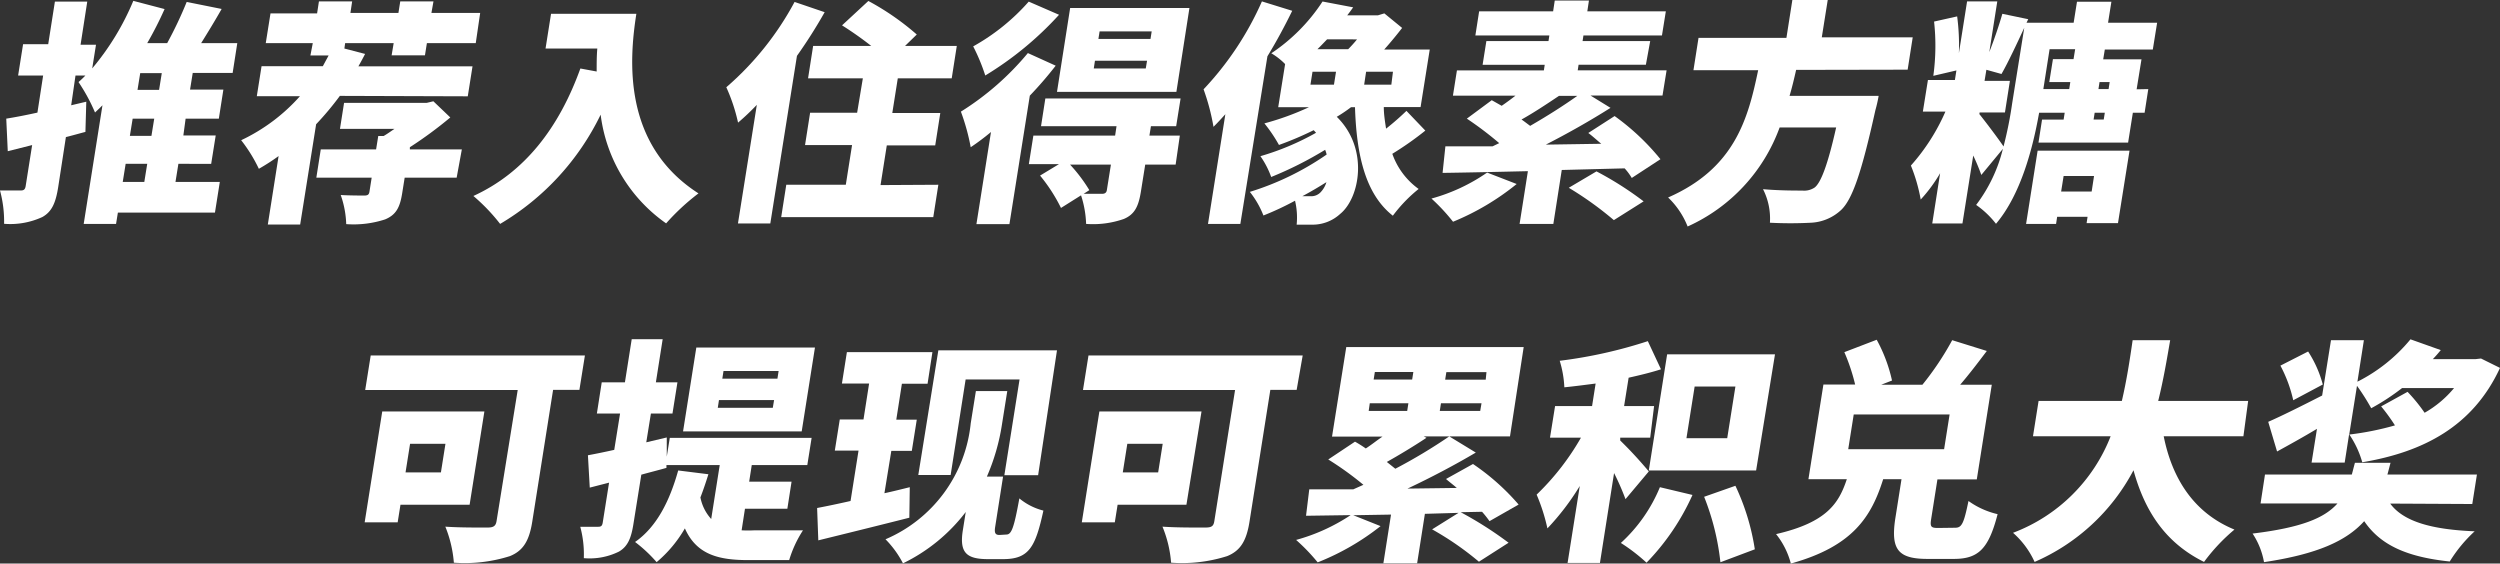 <svg xmlns="http://www.w3.org/2000/svg" viewBox="0 0 231.79 52.25"><rect x="0" y="0" width="231.79" height="52.25" fill="#333333" stroke="none"/><defs><style>.cls-1{fill:#fff;}</style></defs><g id="图层_2" data-name="图层 2"><g id="图层_1-2" data-name="图层 1"><g id="组_642" data-name="组 642"><path id="路径_1455" data-name="路径 1455" class="cls-1" d="M19.93,19.71h-9l-.17,1.05h-3l1.74-11c-.23.24-.46.45-.69.67A16.61,16.61,0,0,0,7.28,7.61c.23-.2.44-.4.64-.61H7L6.6,9.76,8,9.43l-.08,2.8c-.58.15-1.2.33-1.81.48L5.4,17.32c-.23,1.47-.58,2.3-1.47,2.8a7.09,7.09,0,0,1-3.55.63A11,11,0,0,0,0,17.66c.78,0,1.64,0,1.93,0s.4-.11.45-.41l.6-3.8-2.26.57L.58,11c.82-.13,1.81-.32,2.89-.56L4,7H1.68L2.14,4.1H4.47L5.09.15h3l-.62,4H8.9L8.55,6.34A24,24,0,0,0,12.36.08l2.9.76A33.84,33.84,0,0,1,13.65,4H15.5A37.28,37.28,0,0,0,17.31.18l3.24.65C19.94,1.91,19.27,3,18.65,4H22l-.43,2.76H17.87l-.25,1.55h3.09L20.29,11H17.21L17,12.56H20l-.42,2.63H16.54l-.27,1.68h4.11Zm-8.55-2.84h2l.27-1.68h-2ZM14.3,11h-2l-.26,1.6h2ZM15,6.78H13l-.25,1.55h2Z"/><path id="路径_1456" data-name="路径 1456" class="cls-1" d="M31.51,8.89a27.6,27.6,0,0,1-2.2,2.63l-1.48,9.3h-3l1-6.35A19.44,19.44,0,0,1,24,15.65,14,14,0,0,0,22.36,13a17,17,0,0,0,5.45-4.08h-4l.44-2.78h5.68l.54-1H28.78L29,4H24.64l.44-2.76H29.4L29.57.13h3.08L32.49,1.2h4.45L37.11.13h3.08L40,1.2h4.52L44.11,4H39.58L39.4,5.13H36.31L36.5,4H32l-.07.5,1.92.5c-.2.39-.41.78-.62,1.15H43.81l-.44,2.78Zm10.83,7.58H37.52l-.23,1.44c-.21,1.32-.56,2-1.58,2.43a9.39,9.39,0,0,1-3.61.44,8.9,8.9,0,0,0-.51-2.7c.8.05,1.9.05,2.19.05s.42-.07.47-.33l.21-1.33H29.33l.41-2.62h5.13l.2-1.24h.5c.34-.2.65-.42,1-.66H31.52l.38-2.41h7.65l.63-.15,1.57,1.5A37.66,37.66,0,0,1,38,13.65l0,.2h4.82Z"/><path id="路径_1457" data-name="路径 1457" class="cls-1" d="M59,1.28c-.67,4.29-1.29,12.13,5.76,16.65a20.74,20.74,0,0,0-3,2.78,14.49,14.49,0,0,1-6.07-10.08,23.81,23.81,0,0,1-9.32,10.13,17.36,17.36,0,0,0-2.48-2.59c4.74-2.17,7.93-6.3,9.92-11.82l1.51.28c0-.74,0-1.46.06-2.13h-4.8l.51-3.22Z"/><path id="路径_1458" data-name="路径 1458" class="cls-1" d="M76.46,1.13q-1.18,2.09-2.57,4.05L71.42,20.72h-3l1.75-11a22.61,22.61,0,0,1-1.74,1.65,16.4,16.4,0,0,0-1.09-3.28A27.77,27.77,0,0,0,73.67.18ZM87,17.13l-.47,3H72.43l.47-3h5.52L79,13.45H74.64l.47-3h4.36L80,7.26H74.92l.47-3h5.39a32.19,32.19,0,0,0-2.71-1.91L80.51.09A24.11,24.11,0,0,1,85,3.2L83.91,4.26h4.8l-.47,3h-5l-.51,3.22h4.45l-.47,3H82.22l-.58,3.68Z"/><path id="路径_1459" data-name="路径 1459" class="cls-1" d="M97.88,6.09a35.16,35.16,0,0,1-2.4,2.78L93.59,20.78H90.53l1.35-8.54A22.15,22.15,0,0,1,90,13.65a19.65,19.65,0,0,0-.91-3.3A25.84,25.84,0,0,0,95.3,4.92Zm.31-4.72A30.84,30.84,0,0,1,91.35,7a17.66,17.66,0,0,0-1.12-2.7A19.47,19.47,0,0,0,95.38.15ZM109,15.26h-2.82l-.4,2.5c-.22,1.37-.57,2.11-1.58,2.54a8.66,8.66,0,0,1-3.5.46,9.52,9.52,0,0,0-.47-2.65l-1.86,1.17a15.26,15.26,0,0,0-1.94-3l1.75-1.06H95.39l.42-2.65h7.58l.13-.87h-7l.4-2.57h12.54l-.41,2.57h-2.34l-.14.87h2.82Zm.07-6.74H98L99.22.74h11.06ZM103,15.26H99.21A14.5,14.5,0,0,1,101,17.63l-.53.34c.67,0,1.47,0,1.71,0s.4-.09.44-.33Zm3.35-9.63h-4.83l-.11.72h4.82Zm.43-2.72h-4.83l-.11.7h4.83Z"/><path id="路径_1460" data-name="路径 1460" class="cls-1" d="M119.81,1c-.68,1.39-1.45,2.83-2.3,4.22L115,20.76h-3l1.61-10.17c-.37.41-.73.8-1.1,1.17a20.05,20.05,0,0,0-.92-3.48A28.71,28.71,0,0,0,117,.13Zm12.34,11.11a29.52,29.52,0,0,1-3.06,2.15,6.77,6.77,0,0,0,2.44,3.26A13.52,13.52,0,0,0,129.14,20c-2.55-2-3.37-5.63-3.51-10.06h-.37a13.25,13.25,0,0,1-1.32.89c3,2.94,2.14,7.52.32,9a3.77,3.77,0,0,1-2.59,1c-.44,0-1,0-1.45,0a6.65,6.65,0,0,0-.15-2.22,26.87,26.87,0,0,1-2.93,1.37,8.38,8.38,0,0,0-1.26-2.19A25.89,25.89,0,0,0,123,14.33a2.25,2.25,0,0,0-.14-.44,34,34,0,0,1-5,2.52,8.17,8.17,0,0,0-1-1.93,24.11,24.11,0,0,0,5.16-2.17l-.22-.24a30.51,30.51,0,0,1-3.22,1.37,13.76,13.76,0,0,0-1.35-2,25.16,25.16,0,0,0,4.13-1.5h-2.85l.64-4a6.12,6.12,0,0,0-1.28-1A16.77,16.77,0,0,0,122.62.14l2.84.54c-.17.24-.36.5-.55.74h2.85l.59-.18L130,2.59c-.49.63-1.06,1.33-1.66,2h4.22l-.85,5.34h-3.41c0,.68.11,1.33.21,2a24.8,24.8,0,0,0,1.89-1.65Zm-9.65,5.65a2.26,2.26,0,0,0,.48-.87c-.72.45-1.46.89-2.23,1.3.26,0,.5,0,.72,0A1.2,1.2,0,0,0,122.5,17.76Zm-1-9.91h2.18l.19-1.2h-2.18Zm1.54-4.2c-.29.3-.58.61-.89.91H125c.26-.26.55-.58.82-.91Zm6.11,3h-2.49l-.18,1.2H129Z"/><path id="路径_1461" data-name="路径 1461" class="cls-1" d="M140.62,17.06a23.46,23.46,0,0,1-5.9,3.5,17.77,17.77,0,0,0-2-2.15A16.85,16.85,0,0,0,137.88,16Zm10.67-.56a5.26,5.26,0,0,0-.66-.89l-5.83.15-.78,5h-3.13l.77-4.89c-3,.07-5.74.13-7.91.16l.26-2.46c1.28,0,2.76,0,4.37,0l.62-.3A32,32,0,0,0,136,11l2.31-1.71.92.52c.41-.28.86-.61,1.28-.94h-5.8l.37-2.34h8.06l.08-.52h-5.76l.35-2.2h5.76l.08-.52h-6.86l.35-2.24H144l.15-1h3.17l-.15,1h7.28l-.36,2.24h-7.28l-.08.52H153L152.6,6h-6.24l-.08.52h8.24l-.38,2.34h-6.67L149.32,10c-1.86,1.18-4,2.39-6,3.41l5.14-.08c-.42-.35-.82-.72-1.2-1l2.44-1.57a21.89,21.89,0,0,1,4.25,4Zm-6.75-7.61c-1.19.8-2.42,1.61-3.47,2.19.29.2.54.4.8.59,1.58-.91,3.12-1.89,4.37-2.78Zm3.48,7a30.74,30.74,0,0,1,4.37,2.78l-2.76,1.74a31.26,31.26,0,0,0-4.18-3Z"/><path id="路径_1462" data-name="路径 1462" class="cls-1" d="M166.53,6.48c-.18.8-.37,1.6-.61,2.41h8.26a12.63,12.63,0,0,1-.3,1.32c-1.28,5.78-2.13,8.26-3.18,9.26a4.4,4.4,0,0,1-2.79,1.18,37.25,37.25,0,0,1-3.81,0,6,6,0,0,0-.64-3.11c1.46.13,3,.13,3.65.13a1.73,1.73,0,0,0,1.13-.28c.59-.44,1.24-2.17,2-5.57H165A16.12,16.12,0,0,1,156.47,21a7.56,7.56,0,0,0-1.81-2.69c6.21-2.72,7.42-7.35,8.35-11.8h-6l.47-3h8.15L166.18,0h3.28l-.55,3.46h8.43l-.47,3Z"/><path id="路径_1463" data-name="路径 1463" class="cls-1" d="M199.18,8.26l-.34,2.19h-1.09l-.44,2.77H189l.33-2.13h2l.1-.64h-2.37c-.58,3.29-1.7,7.59-4,10.3A8.38,8.38,0,0,0,183.22,19a14.2,14.2,0,0,0,2.48-5.2l-2,2.42a19.08,19.08,0,0,0-.75-1.8l-1,6.3h-2.8l.73-4.66a13.84,13.84,0,0,1-1.8,2.44,15.57,15.57,0,0,0-.91-3.15,18.81,18.81,0,0,0,3.2-5h-2.09l.47-2.93h2.5l.14-.89-2.14.5A20.49,20.49,0,0,0,179.32,2l2.14-.48a20.45,20.45,0,0,1,.16,3.41l.76-4.8h2.8l-.74,4.7c.46-1.18.91-2.5,1.21-3.55l2.4.5-.16.33h4.37l.31-1.95h3.19l-.31,1.95H200l-.4,2.48h-4.45l-.15.91h3.55l-.45,2.78Zm-15.66,2.32c.65.81,1.86,2.42,2.24,3a36.23,36.23,0,0,0,.8-4l1.12-7c-.72,1.55-1.49,3.2-2.11,4.28l-1.4-.39L184,7.5h2.35l-.46,2.93h-2.35Zm5.4,3.39h8.52l-1.07,6.72h-2.91l.09-.59h-2.82l-.1.66h-2.78Zm2.93-5.71.1-.65H190l.34-2.13h1.91l.15-.92h-2.37l-.58,3.7Zm-.52,8.06-.23,1.44h2.83l.22-1.44Zm3.82-5.87h-.94l-.1.63h.94Zm-.49-2.84-.1.65h.94l.1-.65Z"/></g><g id="组_643" data-name="组 643"><path id="路径_1464" data-name="路径 1464" class="cls-1" d="M37.13,46.8l-.26,1.63H33.81l1.63-10.28h9.47L43.54,46.8ZM53.72,36.15H51.28L49.35,48.36c-.28,1.78-.84,2.7-2.07,3.2a13.87,13.87,0,0,1-5.2.61,11.23,11.23,0,0,0-.79-3.34c1.43.1,3.41.08,3.94.08s.74-.15.81-.61L48,36.16H33.86l.51-3.2H54.23Zm-15.7,5L37.6,43.8h3.28l.42-2.65Z"/><path id="路径_1465" data-name="路径 1465" class="cls-1" d="M68.76,49.17a11.83,11.83,0,0,0,1.19,0c.85,0,3.43,0,4.5,0a10.67,10.67,0,0,0-1.28,2.76H69.39c-2.72,0-4.8-.48-5.89-2.94a11.78,11.78,0,0,1-2.62,3.13,13.22,13.22,0,0,0-2-1.87c2-1.39,3.21-3.8,4-6.63l2.8.35c-.23.74-.48,1.48-.74,2.15a4.14,4.14,0,0,0,1,2l.79-5H61.79v.26c-.77.22-1.54.41-2.33.63l-.72,4.5c-.21,1.37-.53,2.15-1.35,2.63a6.13,6.13,0,0,1-3.26.61,9.86,9.86,0,0,0-.33-2.91c.7,0,1.41,0,1.67,0s.36-.09.41-.37l.59-3.72-1.79.46-.17-3c.71-.13,1.54-.3,2.44-.5l.54-3.37H55.34l.45-2.89h2.15l.63-4h2.87l-.63,4h2l-.46,2.89h-2l-.43,2.67,1.9-.45,0,1.78.28-1.74H75.25l-.4,2.52H69.7l-.24,1.54h3.93L73,47.17H69.07ZM74.33,40h-11l1.23-7.78h11Zm-2.56-2.91H66.66l-.11.72h5.1Zm.42-2.69H67.08l-.11.71h5.11Z"/><path id="路径_1466" data-name="路径 1466" class="cls-1" d="M84.31,48c-2.88.73-6,1.5-8.44,2.1l-.11-3c.9-.17,1.95-.39,3.1-.65l.74-4.67H77.4l.46-2.89h2.2l.52-3.33H78.06l.46-2.91h7.93L86,35.58H83.62l-.52,3.33H85l-.46,2.89H82.64L82,45.73c.79-.17,1.58-.37,2.35-.56Zm9,1.56c.48,0,.71-.65,1.2-3.35a5.68,5.68,0,0,0,2.23,1.13C96,50.75,95.39,51.84,93,51.84H91.61c-2,0-2.67-.59-2.34-2.67l.27-1.7a16.2,16.2,0,0,1-5.82,4.76A9.15,9.15,0,0,0,82.1,50,13.11,13.11,0,0,0,90,39.26l.48-3h2.91l-.49,3.08a19.53,19.53,0,0,1-1.4,4.85H93l-.73,4.65c-.09.56,0,.76.4.76Zm-5.17-5.52h-3L87,32.48h11L96.25,44.06H93.12l1.41-8.88h-5Z"/><path id="路径_1467" data-name="路径 1467" class="cls-1" d="M103.62,46.8l-.26,1.63H100.3l1.63-10.28h9.47L110,46.8Zm16.6-10.65h-2.44l-1.93,12.21c-.28,1.78-.84,2.7-2.07,3.2a13.87,13.87,0,0,1-5.2.61,11,11,0,0,0-.8-3.34c1.44.1,3.42.08,4,.08s.74-.15.81-.61l1.92-12.14h-14.1l.51-3.2h19.86Zm-15.7,5-.42,2.65h3.28l.42-2.65Z"/><path id="路径_1468" data-name="路径 1468" class="cls-1" d="M135.43,47.49a34.77,34.77,0,0,1,4.44,2.83l-2.75,1.76a27.73,27.73,0,0,0-4.34-3l2.45-1.53-3.12.09-.72,4.59h-3.13l.71-4.52-3.5.06L128,48.78a23,23,0,0,1-5.83,3.36,17.62,17.62,0,0,0-2-2.08,17.54,17.54,0,0,0,5.06-2.3l-4.14.06.3-2.45c1.2,0,2.58,0,4.08,0l.94-.42a29,29,0,0,0-3.26-2.35l2.48-1.65a11.22,11.22,0,0,1,1,.63c.53-.34,1-.73,1.55-1.1h-4.68l1.32-8.3h16.45L140,40.46h-8l.26.13c-1.24.82-2.54,1.6-3.68,2.24l.79.63a49.75,49.75,0,0,0,5-3l2.46,1.5c-1.94,1.15-4.2,2.34-6.33,3.34l4.57-.06c-.34-.3-.71-.57-1-.83l2.5-1.39a21.31,21.31,0,0,1,4.23,3.76l-2.7,1.54a9.4,9.4,0,0,0-.69-.87ZM126.9,38.1h3.57l.11-.71H127Zm.46-2.91h3.57l.11-.7h-3.57Zm10,2.2h-3.76l-.11.71h3.75Zm.46-2.89H134.1l-.11.7h3.76Z"/><path id="路径_1469" data-name="路径 1469" class="cls-1" d="M150.71,46.28a23.64,23.64,0,0,0-1.06-2.42l-1.31,8.33h-3l1.13-7.13a23.18,23.18,0,0,1-3,3.93,17.28,17.28,0,0,0-1-3.13,23.43,23.43,0,0,0,4.11-5.28h-2.87l.47-2.93h3.43l.33-2.09c-1,.13-2,.26-2.9.35a9.84,9.84,0,0,0-.43-2.46,43.25,43.25,0,0,0,8.17-1.82L154,34.24c-.94.3-1.93.54-3,.78l-.42,2.63h2.78L153,40.58h-2.78l0,.26a37.84,37.84,0,0,1,2.65,2.87Zm6.21-.39a21.8,21.8,0,0,1-4.26,6.28,16.91,16.91,0,0,0-2.38-1.83,14.42,14.42,0,0,0,3.62-5.17Zm5.9-2.27h-9.95l1.7-10.77h10Zm-1.92-7.78h-3.78l-.76,4.79h3.78Zm0,9.2a21.27,21.27,0,0,1,1.8,5.89l-3.19,1.2A23.08,23.08,0,0,0,158,46.06Z"/><path id="路径_1470" data-name="路径 1470" class="cls-1" d="M181.27,48.93c.61,0,.8-.35,1.24-2.48a7.5,7.5,0,0,0,2.7,1.22c-.84,3.26-1.81,4.15-4.07,4.15h-2.43c-2.72,0-3.4-.87-3-3.65l.59-3.74H174.6c-1.09,3.46-2.79,6.22-8.56,7.82a7.32,7.32,0,0,0-1.37-2.73c4.73-1.09,5.82-2.87,6.56-5.09h-3.56l1.39-8.78H172a17.89,17.89,0,0,0-1-3l3-1.15a14.27,14.27,0,0,1,1.42,3.78l-1,.39h3.82A27.08,27.08,0,0,0,181,31.54l3.21,1c-.82,1.09-1.67,2.2-2.47,3.13h2.93l-1.39,8.78h-3.65l-.58,3.67c-.12.74,0,.83.65.83Zm-9.91-7.28h8.89l.51-3.22h-8.89Z"/><path id="路径_1471" data-name="路径 1471" class="cls-1" d="M200.61,40.45c.79,3.94,2.8,7.11,6.56,8.65a17,17,0,0,0-2.82,3c-3.55-1.76-5.48-4.65-6.54-8.5a18.85,18.85,0,0,1-9.17,8.5,8,8,0,0,0-2-2.7,15.65,15.65,0,0,0,9.05-8.95h-7.2l.52-3.28h7.72c.45-1.92.74-3.83,1-5.63h3.48c-.31,1.8-.63,3.71-1.11,5.63h8.34L208,40.45Z"/><path id="路径_1472" data-name="路径 1472" class="cls-1" d="M221.61,46.69c1.23,1.67,3.85,2.41,7.83,2.57a13.26,13.26,0,0,0-2.31,2.8c-4-.42-6.43-1.53-7.93-3.74-1.64,1.82-4.33,3.06-9.29,3.8a7,7,0,0,0-1.06-2.65c4.5-.55,6.65-1.42,7.87-2.79h-7.13L210,44h8.05c.1-.35.18-.7.29-1.09h3.3c-.1.37-.19.74-.29,1.09h8.3l-.43,2.73Zm10.18-12.58c-2.51,5.43-7.12,7.8-12.77,8.75a8.83,8.83,0,0,0-1.22-2.6l-.41,2.63h-3.07l.5-3.13c-1.27.76-2.55,1.47-3.7,2.1l-.82-2.75c1.26-.55,3.12-1.48,5-2.44l.82-5.13h3.05l-.6,3.85a15.25,15.25,0,0,0,4.92-3.93l2.81,1c-.23.28-.47.56-.74.84h3.94l.53-.06Zm-19.17,3a12.65,12.65,0,0,0-1.19-3.21L214,32.59a10.64,10.64,0,0,1,1.36,3.06Zm10.6-.78a15.55,15.55,0,0,1,1.58,1.94,9.86,9.86,0,0,0,2.73-2.29h-4.82a20.67,20.67,0,0,1-2.86,1.87,20.31,20.31,0,0,0-1.32-2.08l-.72,4.52a26.75,26.75,0,0,0,4.24-.85,17.19,17.19,0,0,0-1.28-1.76Z"/></g></g></g></svg>